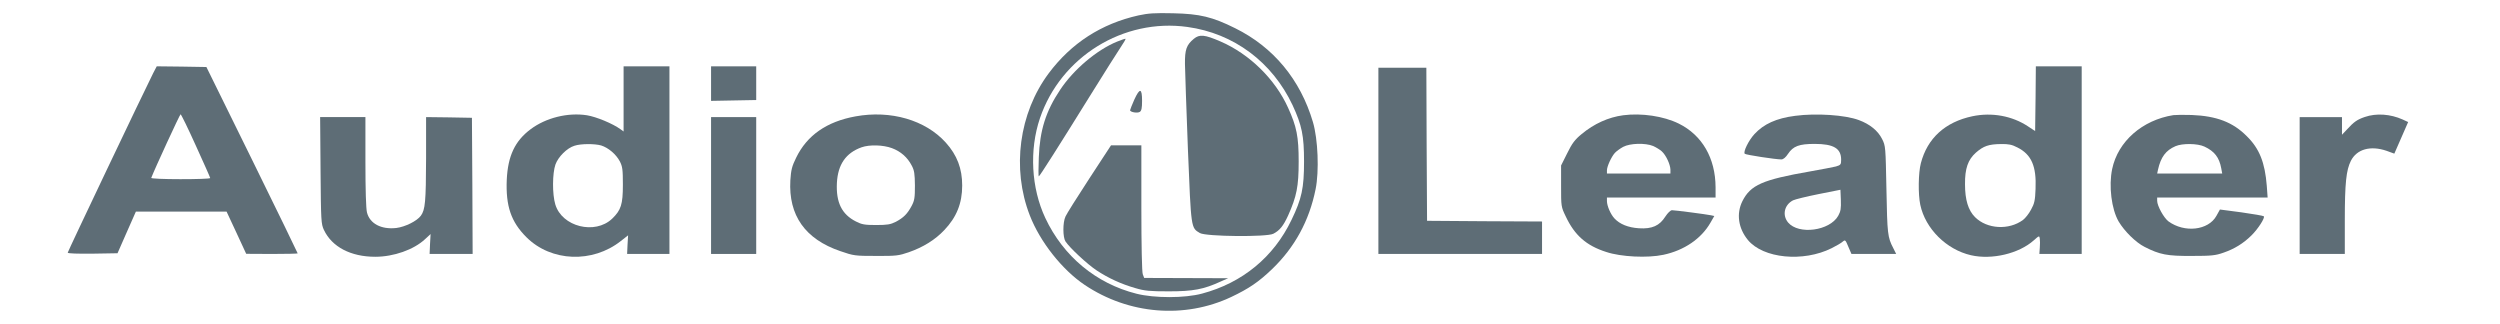 <svg width="1772" height="230" xmlns="http://www.w3.org/2000/svg" preserveAspectRatio="xMidYMid meet">

 <g>
  <title>background</title>
  <rect fill="none" id="canvas_background" height="232" width="1774" y="-1" x="-1"/>
 </g>
 <g>
  <title>Layer 1</title>
  <path fill="#5e6d76" id="svg_2" d="m807,10.9c-26.4,5.9 -47.7,19.7 -63.7,41.1c-21,28.2 -26.3,67.4 -13.4,100.6c7.2,18.7 23,38.7 39,49.4c31.2,20.9 70.7,24.1 103.8,8.5c12.4,-5.9 19.3,-10.5 29,-19.8c16,-15.4 26.3,-34.2 30.8,-56.6c2.6,-12.7 1.7,-35.5 -1.9,-47.6c-8.9,-30.1 -28,-53.1 -55.1,-66.5c-16.1,-8 -25,-10.2 -44,-10.6c-13.1,-0.3 -17.5,0 -24.5,1.5zm34.6,8.2c32.9,4.5 60.2,24.9 74.6,55.5c6.6,14.3 8.1,21.5 8.1,39.9c0,18.8 -1.6,26.3 -8.9,41.4c-12.6,26.3 -34.8,44.6 -63.4,52.2c-12.2,3.3 -33.7,3.3 -46.4,0.1c-28.7,-7.2 -52,-26.6 -64.7,-53.7c-10,-21.3 -11.4,-48.2 -3.8,-70.7c14.8,-43.6 59.2,-71 104.5,-64.7z"/>
  <path fill="#5e6d76" id="svg_3" d="m846.2,27.5c-5.3,4.4 -6.4,7.7 -6.3,17.9c0.1,5 1,32.3 2.1,60.6c2.3,56.4 2.1,55.4 8.5,59.2c4.3,2.5 47.4,2.9 52,0.5c4.5,-2.3 7.1,-5.5 10.5,-12.9c6.1,-13.6 7.5,-20.7 7.5,-38.3c0,-17.6 -1.4,-24.7 -7.5,-38.1c-9.1,-20.2 -27.3,-38.1 -47.9,-47c-11.3,-4.9 -14.9,-5.2 -18.9,-1.9z"/>
  <path fill="#5e6d76" id="svg_4" d="m791.8,29.5c-14.3,5.8 -30.9,19.8 -40.4,34.2c-10.1,15.1 -14.4,28.6 -15.1,48c-0.3,7.3 -0.3,13.3 0,13.3c0.6,0 14.1,-21.3 37.2,-58.5c9.2,-14.9 18.6,-29.6 20.7,-32.8c2.2,-3.2 3.8,-6 3.6,-6.2c-0.1,-0.2 -2.8,0.7 -6,2z"/>
  <path fill="#5e6d76" id="svg_5" d="m804,70.6c-1.6,3.7 -3,7.1 -3,7.5c0,1.4 5.2,2.3 6.9,1.2c1.2,-0.8 1.6,-2.7 1.6,-7.8c0,-9.1 -1.6,-9.4 -5.5,-0.9z"/>
  <path fill="#5e6d76" id="svg_6" d="m772,126.7c-8.5,13 -16.1,25.1 -16.8,26.8c-2,4.3 -1.9,14.7 0,17.6c3,4.6 15.4,16.1 22,20.5c8.3,5.5 17.4,9.7 27.5,12.6c6.7,2 10.2,2.3 23.8,2.3c17.2,0 24.6,-1.4 36.6,-6.9l5.4,-2.4l-29.8,-0.1l-29.7,-0.1l-1,-2.6c-0.6,-1.5 -1,-20.5 -1,-47l0,-44.4l-10.7,0l-10.8,0l-15.5,23.7z"/>
  <path fill="#5e6d76" id="svg_7" d="m108.6,51.8c-6.5,12.9 -60.6,126.5 -60.6,127.3c0,0.6 7,0.8 17.6,0.7l17.7,-0.3l6.5,-14.8l6.5,-14.7l32.2,0l32.1,0l7,15l6.9,14.9l18.3,0.1c10,0 18.2,-0.2 18.2,-0.4c0,-0.3 -14.5,-30.1 -32.3,-66.3l-32.4,-65.8l-17.6,-0.3l-17.6,-0.2l-2.5,4.8zm30.2,51.4c5.6,12.3 10.2,22.6 10.2,23c0,0.5 -9.5,0.8 -21.1,0.8c-11.6,0 -20.9,-0.4 -20.7,-0.9c2.5,-6.5 20.3,-45.1 20.8,-45.1c0.4,0 5.3,10 10.8,22.2z"/>
  <path fill="#5e6d76" id="svg_8" d="m442,70.1l0,23.1l-2.2,-1.6c-5.5,-4 -17.1,-8.8 -23.8,-9.9c-13.6,-2.1 -29.1,1.8 -39.9,9.9c-11.1,8.3 -16.1,18.9 -16.9,35.7c-0.8,18.7 3,30 14,40.9c17.5,17.4 46.8,18.5 66.9,2.6l5.1,-4l-0.4,6.6l-0.3,6.6l15,0l15,0l0,-66.5l0,-66.5l-16.2,0l-16.3,0l0,23.1zm-15.9,33c5.1,1.6 10.5,6.2 13.2,11.2c1.9,3.7 2.2,5.7 2.2,16.7c0,13.9 -1.3,17.9 -7.6,24c-12.2,11.6 -35.6,5.7 -40.3,-10.1c-2.2,-7.3 -2.1,-22 0.1,-28.3c2,-5.5 8.2,-11.7 13.5,-13.3c4.5,-1.5 14.3,-1.5 18.9,-0.2z"/>
  <path fill="#5e6d76" id="svg_9" d="m504,59.2l0,12.3l16,-0.3l16,-0.3l0,-11.9l0,-12l-16,0l-16,0l0,12.2z"/>
  <path fill="#5e6d76" id="svg_10" d="m1442.8,70l-0.3,22.9l-5,-3.3c-11.3,-7.5 -25.7,-10.1 -39.5,-7.2c-19.3,4.1 -31.9,15.6 -36.5,33.3c-1.8,6.8 -2,22 -0.4,29.5c3.6,16.9 18.5,31.7 35.9,35.7c14.8,3.4 34,-1.1 44.6,-10.6c3.7,-3.3 3.9,-3.4 4.2,-1.2c0.2,1.2 0.2,4.2 0,6.5l-0.3,4.4l15,0l15,0l0,-66.5l0,-66.5l-16.2,0l-16.3,0l-0.2,23zm-12.9,34.5c10,5 13.6,13.3 12.9,29.4c-0.3,8.2 -0.8,10.4 -3.2,14.7c-1.5,2.9 -4.1,6.1 -5.7,7.3c-10,7.4 -25.5,6.5 -34,-2c-4.8,-4.8 -7.1,-12.2 -7.1,-23.3c-0.1,-11.2 2.1,-17.4 7.7,-22.4c5.4,-4.7 9,-6 17.8,-6.1c5.3,-0.1 7.8,0.4 11.6,2.4z"/>
  <path fill="#5e6d76" id="svg_11" d="m977,114l0,66l58,0l58,0l0,-11.5l0,-11.5l-40.7,-0.2l-40.8,-0.3l-0.3,-54.3l-0.2,-54.2l-17,0l-17,0l0,66z"/>
  <path fill="#5e6d76" id="svg_12" d="m606.3,82.5c-20.3,3.7 -34.3,13.4 -42,29.3c-3,6.1 -3.6,8.6 -4.1,16c-1.4,24.9 10.5,41.7 35.4,50.2c9.5,3.3 10.5,3.4 25.4,3.4c14.3,0.1 16.1,-0.2 23.1,-2.6c10.3,-3.6 18.7,-8.8 25.2,-15.7c8.7,-9.1 12.7,-19 12.7,-31.6c0,-12 -3.6,-21.5 -11.6,-30.4c-14.4,-16 -39,-23.2 -64.1,-18.6zm25.9,22.5c6.2,2.3 11,6.5 14,12.3c1.9,3.5 2.2,5.9 2.3,14.2c0,8.6 -0.3,10.6 -2.3,14.4c-3.1,5.8 -5.8,8.4 -11.2,11.3c-3.8,1.9 -6,2.3 -14,2.3c-8.1,0 -10.2,-0.4 -14.3,-2.5c-10.1,-5.1 -14.2,-13.6 -13.5,-27.4c0.7,-13 6.3,-21.2 17.5,-25.2c5.7,-2 15.3,-1.7 21.5,0.6z"/>
  <path fill="#5e6d76" id="svg_13" d="m1150.5,81.7c-10.5,1.4 -20.6,6 -29.4,13.3c-4.9,4 -6.8,6.6 -10.3,13.7l-4.3,8.6l0,14.6c0,14.4 0,14.7 3.3,21.5c6.3,13.4 14.6,20.7 28.7,25.2c10.5,3.5 29.3,4.4 40.5,2c14.7,-3.1 26.9,-11.4 33.4,-22.8l2.7,-4.7l-2.3,-0.5c-3.3,-0.7 -25.6,-3.6 -27.7,-3.6c-1,0 -3,1.9 -4.7,4.5c-4.1,6.5 -9.4,8.9 -18.7,8.3c-7.7,-0.5 -13.6,-2.9 -17.4,-7c-2.7,-2.9 -5.3,-8.9 -5.3,-12.3l0,-2.5l38.5,0l38.5,0l0,-7.3c-0.1,-20.6 -9.5,-36.9 -26.1,-45.1c-10.8,-5.3 -26.3,-7.6 -39.4,-5.9zm21.3,21.8c2,0.9 4.8,2.6 6.1,3.8c3,2.7 6,9.3 6.1,12.9l0,2.8l-22.5,0l-22.5,0l0,-2.3c0,-2.7 3.1,-9.5 5.6,-12.3c1.1,-1.2 3.7,-3.1 5.9,-4.3c4.9,-2.6 15.7,-2.9 21.3,-0.6z"/>
  <path fill="#5e6d76" id="svg_14" d="m1272.4,82.1c-13.3,1.7 -22.3,5.8 -28.9,13c-4.2,4.6 -8.1,12.7 -6.8,13.9c0.8,0.8 21.9,4 25.9,4c1.4,0 3.1,-1.4 4.8,-4c3.6,-5.4 7.8,-7 18.8,-7c13.5,0 18.8,3.2 18.8,11.2c0,3.4 -0.3,3.8 -3.7,4.8c-2.1,0.5 -10.3,2.1 -18.3,3.5c-33.8,5.9 -42.2,9.6 -48,21.1c-4.4,8.9 -2.9,19.2 3.9,27.5c10.8,13.1 39.2,15.9 59.4,5.8c3.4,-1.7 7,-3.8 7.9,-4.7c1.7,-1.4 1.9,-1.1 3.9,3.7l2.2,5.1l15.9,0l15.8,0l-2.1,-4.2c-4,-7.7 -4.2,-10.1 -4.8,-41.3c-0.6,-30.5 -0.6,-31.1 -3.1,-36c-2.9,-5.8 -8.6,-10.5 -16.5,-13.4c-9.6,-3.6 -30.1,-5 -45.1,-3zm30.5,70.9c-6,10.6 -28,13.6 -35.5,4.7c-4.3,-5.2 -2.7,-12.5 3.5,-15.7c1.4,-0.7 9.5,-2.7 18,-4.4l15.6,-3.1l0.3,7.3c0.2,6 -0.1,8 -1.9,11.2z"/>
  <path fill="#5e6d76" id="svg_15" d="m1540.5,81.6c-22,3.5 -39.3,18.6 -43.4,38.2c-2.5,12.1 -0.5,28.4 4.6,37.2c4.1,6.9 12.2,14.9 18.4,18c10.8,5.5 16,6.5 33.4,6.4c14,0 16.8,-0.3 22.5,-2.3c7.8,-2.7 14,-6.5 19.8,-12.2c4.7,-4.6 9.8,-12.6 8.8,-13.6c-0.4,-0.4 -7.5,-1.6 -15.9,-2.8l-15.2,-2l-2.5,4.5c-5.7,10.3 -22.6,12.2 -34,3.9c-3.3,-2.5 -8,-11 -8,-14.6l0,-2.3l39.1,0l39.2,0l-0.6,-8.3c-1.3,-16.5 -5.2,-26.4 -14.2,-35.2c-9.8,-9.9 -21.4,-14.3 -39,-15c-5.5,-0.2 -11.3,-0.1 -13,0.1zm22,22.3c7.1,3.3 10.5,7.7 11.9,15.3l0.7,3.8l-23.1,0l-23,0l0.6,-2.8c2,-8.9 5.5,-13.6 12.4,-16.6c4.9,-2.1 15.6,-2 20.5,0.3z"/>
  <path fill="#5e6d76" id="svg_16" d="m1676.2,82.9c-5.5,1.9 -7.7,3.4 -12.9,9.1l-3.3,3.5l0,-6.3l0,-6.2l-15,0l-15,0l0,48.5l0,48.5l16,0l16,0l0,-23.8c0,-26.5 1,-35.6 4.3,-42.2c4.2,-8.3 13.9,-11 25.3,-7.1l5.5,2l1.4,-3.2c0.8,-1.8 3,-6.8 4.9,-11.2l3.5,-8l-3.9,-1.8c-8.7,-3.9 -18.7,-4.6 -26.8,-1.8z"/>
  <path fill="#5e6d76" id="svg_17" d="m227.2,120.7c0.3,36.1 0.4,38 2.4,42.3c5.7,12 19,19 36.4,19c13,0 27.3,-5 35.3,-12.5l3.9,-3.6l-0.4,7.1l-0.3,7l15.3,0l15.2,0l-0.2,-48.3l-0.3,-48.2l-16.2,-0.3l-16.3,-0.2l0,29.2c-0.1,30.9 -0.6,36.4 -3.7,40.7c-2.8,3.8 -11.1,7.9 -17.4,8.7c-10.7,1.2 -18.8,-3.1 -20.8,-11c-0.7,-2.9 -1.1,-16 -1.1,-36l0,-31.6l-16.1,0l-16,0l0.3,37.7z"/>
  <path fill="#5e6d76" id="svg_18" d="m504,131.5l0,48.5l16,0l16,0l0,-48.5l0,-48.5l-16,0l-16,0l0,48.5z"/>
 </g>
</svg>